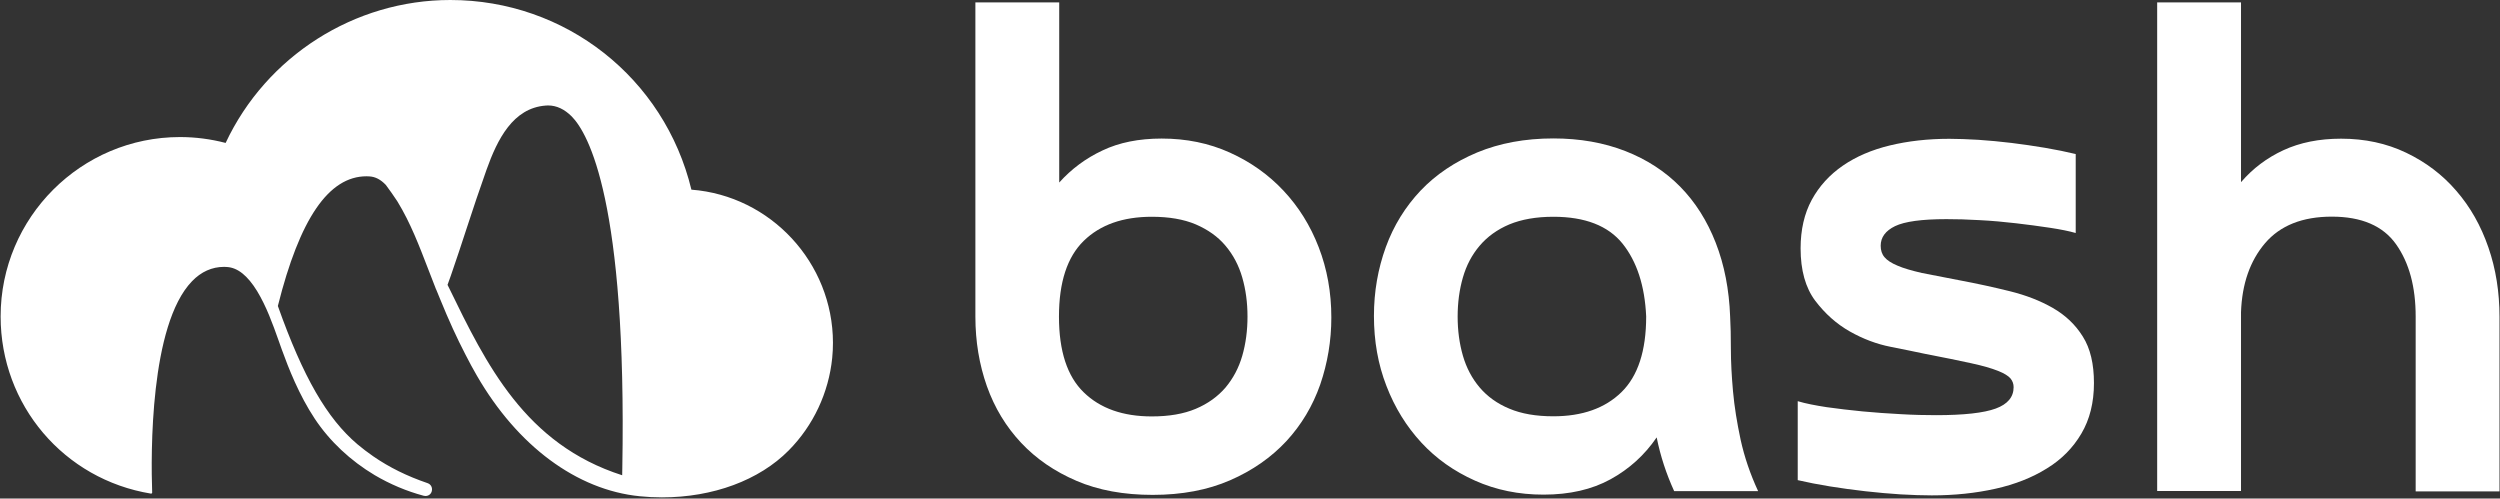<svg width="2001" height="399" viewBox="0 0 2001 399" fill="none" xmlns="http://www.w3.org/2000/svg">
<rect x="0" y="0" width="2001" height="399" fill="#333333" stroke="none"/>
<g clip-path="url(#clip0_64_10)">
<path d="M929.8 110.9C949.5 110.9 967.7 114.6 984.3 122.1C1000.9 129.6 1015.2 139.7 1027.3 152.6C1039.4 165.5 1048.8 180.5 1055.5 197.9C1062.2 215.2 1065.6 234 1065.6 254.1C1065.6 272.7 1062.6 290.6 1056.7 307.8C1050.7 324.9 1041.7 340 1029.6 353.1C1017.5 366.1 1002.5 376.6 984.6 384.4C966.7 392.2 946 396.1 922.6 396.1C899.5 396.1 879.2 392.4 861.7 384.9C844.2 377.4 829.4 367.3 817.3 354.4C805.2 341.5 796.1 326.5 789.9 309.1C783.8 291.8 780.7 273.2 780.7 253.5V1.9H847.8V146.1C857.5 135.3 869 126.7 882.5 120.4C895.7 114.1 911.5 110.9 929.8 110.9ZM998.5 253.4C998.5 242.2 997.1 231.8 994.3 222.1C991.5 212.4 987 203.9 980.9 196.7C974.8 189.4 966.8 183.8 957.1 179.6C947.4 175.5 935.7 173.5 921.9 173.5C898.8 173.5 880.6 179.9 867.4 192.8C854.2 205.7 847.6 225.9 847.6 253.4C847.6 281 854.2 301.2 867.4 314C880.6 326.9 898.8 333.3 921.9 333.3C935.7 333.3 947.4 331.3 957.1 327.2C966.8 323.1 974.7 317.4 980.9 310.2C987 302.9 991.5 294.5 994.3 284.8C997.1 275.1 998.5 264.6 998.5 253.4Z" fill="white"/>
<path d="M1099.7 252.9C1099.7 233.5 1102.9 215.2 1109.2 197.8C1115.5 180.5 1124.9 165.4 1137.1 152.5C1149.4 139.6 1164.5 129.5 1182.4 122C1200.3 114.6 1220.6 110.8 1243.3 110.8C1264.5 110.8 1283.7 114.2 1300.9 120.9C1318 127.6 1332.7 137.1 1344.8 149.4C1356.9 161.7 1366.4 176.7 1373.3 194.4C1380.2 212.1 1384 231.8 1384.8 253.4C1385.2 260.5 1385.4 269.1 1385.4 279.4C1385.4 289.7 1386 300.9 1387.1 313.2C1388.2 325.5 1390.3 338.4 1393.2 352C1396.2 365.6 1400.8 379.3 1407.2 393.1H1340C1333.7 379.3 1329 365 1326 350.1C1316.3 364.3 1304 375.4 1289.1 383.6C1274.2 391.8 1256.3 395.9 1235.4 395.9C1215.6 395.9 1197.4 392.2 1180.6 384.7C1163.8 377.2 1149.5 367.1 1137.6 354.2C1125.7 341.3 1116.4 326.3 1109.7 308.9C1103 291.7 1099.7 273 1099.7 252.9ZM1243.3 173.5C1229.5 173.5 1217.8 175.6 1208.1 179.6C1198.4 183.7 1190.5 189.4 1184.3 196.7C1178.1 204 1173.7 212.4 1170.9 222.1C1168.1 231.8 1166.7 242.2 1166.7 253.4C1166.7 264.6 1168.1 275 1170.9 284.7C1173.7 294.4 1178.2 302.9 1184.3 310.1C1190.4 317.3 1198.4 323.1 1208.1 327.1C1217.8 331.2 1229.5 333.2 1243.3 333.2C1266.4 333.2 1284.6 326.8 1297.8 313.9C1311 301 1317.6 280.8 1317.6 253.3C1316.5 228.7 1310.1 209.2 1298.6 194.9C1287.1 180.7 1268.7 173.5 1243.3 173.5Z" fill="white"/>
<path d="M1568.7 224.4C1582.5 227 1595.8 229.9 1608.7 233.1C1621.6 236.3 1633 240.7 1643.1 246.5C1653.2 252.3 1661.2 259.9 1667.1 269.4C1673.1 278.9 1676 291.3 1676 306.6C1676 322.3 1672.6 335.8 1665.9 347.1C1659.2 358.5 1650 367.8 1638.2 375C1626.5 382.3 1612.8 387.7 1597.1 391.2C1581.4 394.7 1564.5 396.5 1546.2 396.5C1538.7 396.5 1530.5 396.2 1521.3 395.7C1512.2 395.1 1502.8 394.3 1493.1 393.2C1483.4 392.1 1473.9 390.8 1464.6 389.3C1455.3 387.8 1446.7 386.1 1438.9 384.3V321.1C1445.2 323 1453 324.5 1462.1 325.9C1471.2 327.2 1480.8 328.3 1490.9 329.3C1501 330.2 1511.1 331 1521.4 331.5C1531.6 332.1 1541.1 332.3 1549.6 332.3C1572 332.3 1587.9 330.5 1597.4 327C1606.9 323.5 1611.7 317.8 1611.7 309.9C1611.7 307.3 1610.9 305 1609.2 302.9C1607.5 300.9 1604.2 298.8 1599.1 296.8C1594.1 294.8 1586.9 292.7 1577.6 290.7C1568.3 288.7 1556 286.1 1540.7 283.2C1533.6 281.7 1524.5 279.8 1513.3 277.6C1502.1 275.4 1491.2 271.3 1480.6 265.3C1470 259.3 1460.8 251.1 1452.9 240.7C1445.1 230.3 1441.2 216.3 1441.2 198.8C1441.2 183.9 1444.2 170.9 1450.1 160C1456.1 149 1464.4 139.9 1475 132.6C1485.6 125.3 1498.2 119.9 1512.7 116.4C1527.2 112.9 1543.1 111.1 1560.2 111.1C1566.9 111.1 1574.6 111.4 1583.4 111.9C1592.2 112.5 1601 113.3 1610 114.4C1618.9 115.5 1627.9 116.8 1636.8 118.3C1645.7 119.8 1653.9 121.5 1661.4 123.3V186.5C1656.2 185 1649.3 183.6 1640.7 182.3C1632.1 181 1623.1 179.8 1613.6 178.7C1604.1 177.6 1594.4 176.7 1584.5 176.2C1574.6 175.6 1565.8 175.4 1557.9 175.4C1538.1 175.4 1524.5 177.3 1516.8 181C1509.2 184.7 1505.3 189.9 1505.3 196.7C1505.3 200.4 1506.3 203.5 1508.4 205.9C1510.4 208.3 1513.9 210.6 1518.7 212.6C1523.5 214.7 1530.1 216.6 1538.3 218.5C1546.7 220.1 1556.7 222.1 1568.7 224.4Z" fill="white"/>
<path d="M1793.9 145.6C1803.2 134.8 1814.5 126.3 1827.7 120.2C1840.9 114.1 1856.3 111 1873.8 111C1892.8 111 1910.1 114.7 1925.8 122.2C1941.5 129.7 1954.9 139.8 1966 152.7C1977.2 165.6 1985.7 180.6 1991.7 198C1997.7 215.3 2000.6 233.9 2000.6 253.6V393.3H1933.5V253.4C1933.5 229.6 1928.3 210.3 1917.8 195.5C1907.4 180.8 1890.2 173.4 1866.4 173.4C1842.9 173.4 1825.1 180.5 1813 194.6C1800.9 208.8 1794.5 227.2 1793.7 249.9V393H1726.6V1.9H1793.7V145.6H1793.9Z" fill="white"/>
<path d="M553.4 151.8C531.8 62.4 452.6 0 360.4 0C283.7 0 213.2 44.9 180.6 114.4C168.7 111.3 156.4 109.7 144.1 109.7C64.9 109.7 0.5 174.1 0.5 253.3C0.5 324.1 51.1 383.7 120.9 395.1H121C121.2 395.1 121.4 395 121.5 394.9C121.7 394.7 121.8 394.5 121.8 394.3C120.7 363.4 119.9 260 153.7 225.1C161 217.5 169.7 213.6 179.4 213.6C180.1 213.6 180.8 213.6 181.6 213.7C190.2 214.2 198.1 220.5 205.8 233C213.3 245.4 218.2 259.1 222.9 272.3C223.8 274.8 224.7 277.4 225.6 279.9C230.9 294.5 239.3 316.1 251.9 335.1C263.9 353.2 280.6 368.8 299.9 380.3C312.1 387.5 325.3 393.1 339.1 396.8C339.6 396.9 340 397 340.5 397C343.6 397 345.4 394.8 345.7 392.6C346.1 390.4 345.1 387.7 342.2 386.7C325.8 381.1 311.6 374.1 298.7 365.2C294.3 362.2 290.1 358.9 286.1 355.6C261.7 334.9 242.6 301.8 222.4 244.9C239.9 175 263.1 141.1 293.4 141.1C294.2 141.1 295 141.1 295.8 141.2C300.5 141.5 304.7 143.7 308.8 148C311.9 152.2 315 156.5 317.8 160.8L318.3 161.6C328.5 178.3 335.6 196.9 342.5 214.8C344.6 220.3 346.7 225.8 348.9 231.3L349.2 231.9C350.2 234.5 351.3 237.1 352.4 239.7C359.2 256.4 365.8 270.8 372.5 283.7C375.7 290 378.7 295.5 381.6 300.5C414.2 357 461.7 392.2 512.1 397.2C517.9 397.8 523.9 398.1 529.8 398.1C570.7 398.1 607.7 384.4 631.3 360.5C651 340.6 663.3 314.3 666.1 286.5C666.5 282.5 666.7 278.4 666.7 274.3C666.6 210.3 616.9 156.7 553.4 151.8ZM436.7 84.5C437.3 84.5 438 84.4 438.6 84.4C445.5 84.4 451.8 87.4 457.6 93.2C471 106.8 501.8 161.6 498.1 374.8L498 380.4C420.3 355.5 389.2 291.7 359.2 230L358.2 228L360.9 220.5C365.3 207.9 369.5 195 373.6 182.5C378.6 167.2 383.9 151.3 389.4 135.9C398.1 111.5 410.6 86.5 436.7 84.5Z" fill="white"/>
</g>
<defs>
<clipPath id="clip0_64_10">
<rect width="2001" height="399" fill="white"/>
</clipPath>
</defs>
</svg>
